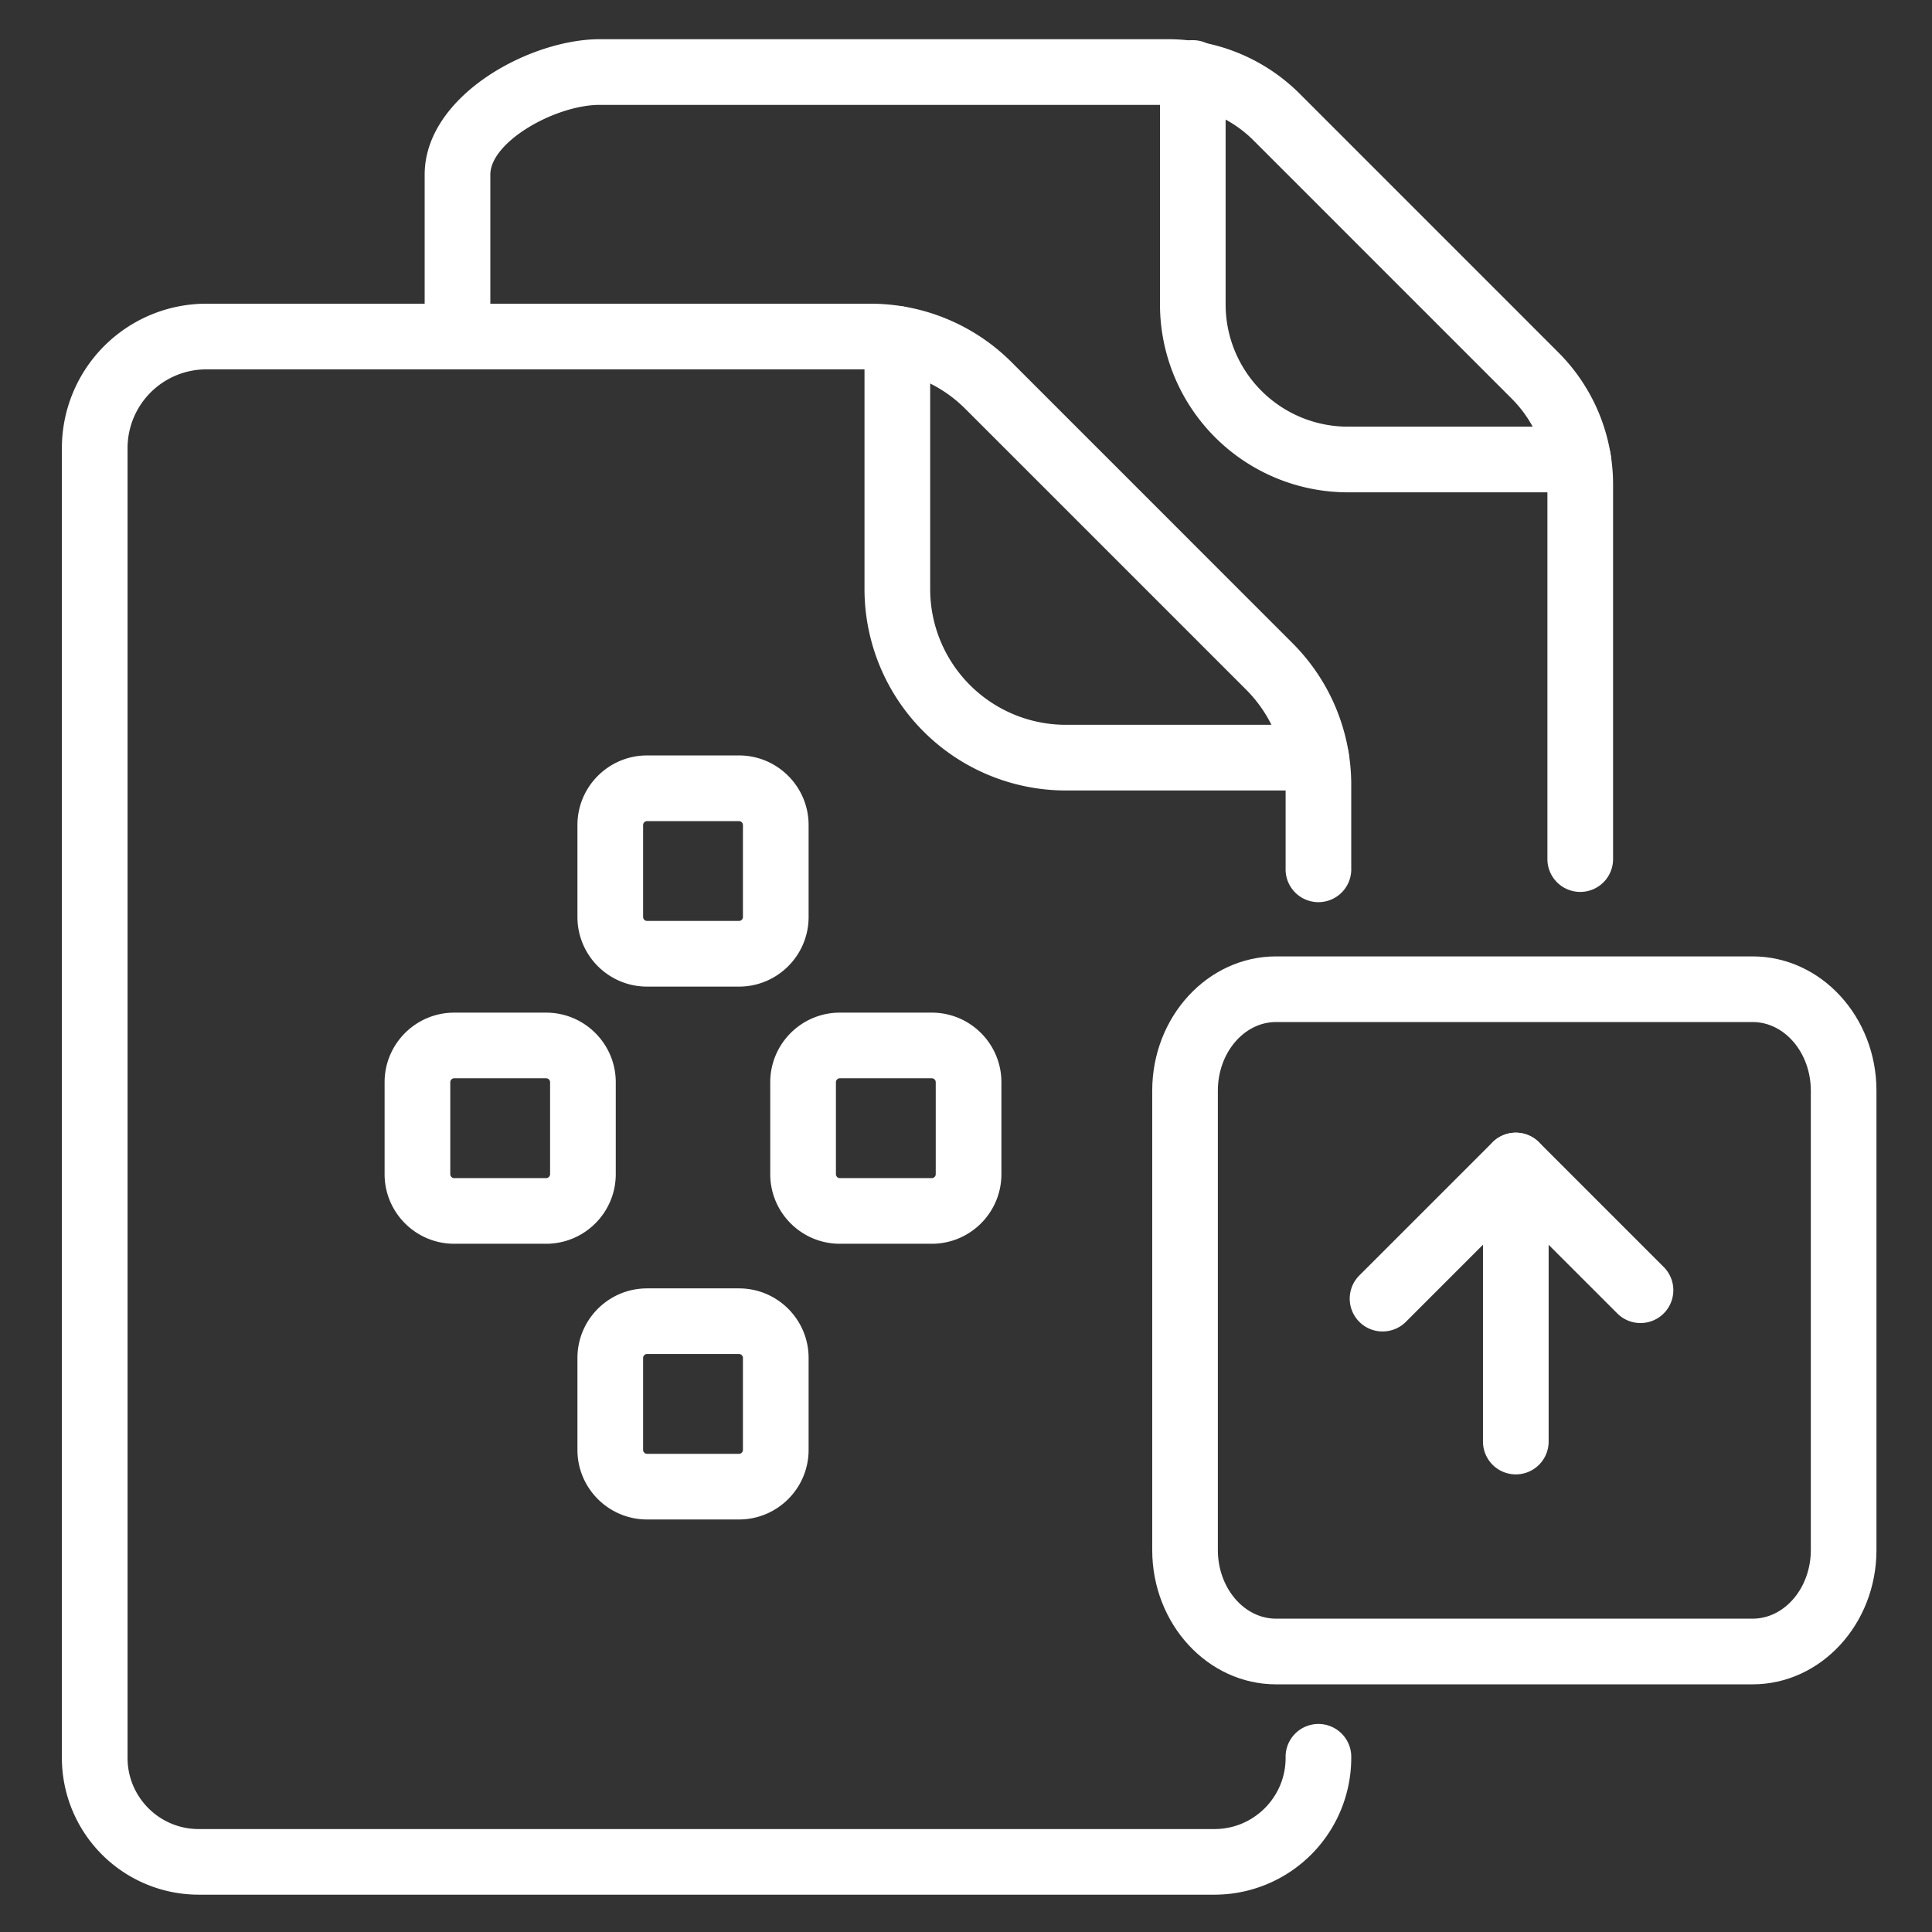 <svg xmlns="http://www.w3.org/2000/svg" xml:space="preserve" width="66.667" height="66.667"><rect width="100%" height="100%" fill="#333333" stroke="none"/><defs><clipPath clipPathUnits="userSpaceOnUse" id="a"><path d="M0 50h50V0H0Z"/></clipPath></defs><g clip-path="url(#a)" transform="matrix(1.333 0 0 -1.333 0 66.667)"><path d="M0 0a.85.85 0 0 0-.85.85v9.684c0 .845-.329 1.639-.926 2.237l-6.676 6.677a3.138 3.138 0 0 1-2.234.926h-14.695c-1.144 0-2.833-.952-2.833-1.807V14.78a.85.85 0 0 0-1.7 0v3.787c0 2.035 2.708 3.507 4.533 3.507h14.695A4.824 4.824 0 0 0-7.25 20.65l6.676-6.677A4.83 4.83 0 0 0 .85 10.534V.85A.85.85 0 0 0 0 0" style="fill:#ffffff;fill-opacity:1;fill-rule:nonzero;stroke:none" transform="translate(40.907 26.924)"/><path d="M0 0h-5.963a4.867 4.867 0 0 0-4.862 4.862v5.964a.85.85 0 1 0 1.699 0V4.862A3.166 3.166 0 0 1-5.963 1.7H0A.85.85 0 1 0 0 0" style="fill:#ffffff;fill-opacity:1;fill-rule:nonzero;stroke:none" transform="translate(40.853 37.268)"/><path d="M0 0h-26.298a3.544 3.544 0 0 0-3.54 3.54v33.908a3.74 3.74 0 0 0 3.737 3.737h17.177a5.17 5.17 0 0 0 3.681-1.525l7.257-7.258a5.181 5.181 0 0 0 1.525-3.686v-2.144a.85.85 0 1 0-1.699 0v2.144A3.49 3.49 0 0 1 .812 31.2l-7.257 7.257a3.48 3.48 0 0 1-2.479 1.028h-17.177a2.039 2.039 0 0 1-2.037-2.037V3.54c0-1.015.825-1.841 1.84-1.841H0c1.015 0 1.84.826 1.84 1.841a.85.85 0 1 0 1.699 0A3.543 3.543 0 0 0 0 0" style="fill:#ffffff;fill-opacity:1;fill-rule:nonzero;stroke:none" transform="translate(31.44 .966)"/><path d="M0 0h-6.48a5.216 5.216 0 0 0-5.211 5.21v6.482a.85.85 0 1 0 1.7 0V5.21A3.514 3.514 0 0 1-6.48 1.7H0A.85.85 0 1 0 0 0" style="fill:#ffffff;fill-opacity:1;fill-rule:nonzero;stroke:none" transform="translate(34.07 29.55)"/><path d="M0 0c-.831 0-1.507-.798-1.507-1.778v-11.889c0-.98.676-1.778 1.507-1.778h12.335c.831 0 1.508.798 1.508 1.778v11.889c0 .98-.677 1.778-1.508 1.778Zm12.335-17.145H0c-1.768 0-3.206 1.56-3.206 3.478v11.889C-3.206.14-1.768 1.699 0 1.699h12.335c1.769 0 3.207-1.559 3.207-3.477v-11.889c0-1.918-1.438-3.478-3.207-3.478" style="fill:#ffffff;fill-opacity:1;fill-rule:nonzero;stroke:none" transform="translate(33.033 23.556)"/><path d="M0 0a.849.849 0 0 0-.601 1.451l3.448 3.447a.85.85 0 0 0 1.201-.001L7.295 1.65A.85.85 0 0 0 6.094.448L3.447 3.094.601.248A.85.85 0 0 0 0 0" style="fill:#ffffff;fill-opacity:1;fill-rule:nonzero;stroke:none" transform="translate(35.791 15.546)"/><path d="M0 0a.85.85 0 0 0-.85.85v7.145a.85.85 0 1 0 1.7 0V.85A.85.85 0 0 0 0 0" style="fill:#ffffff;fill-opacity:1;fill-rule:nonzero;stroke:none" transform="translate(39.239 11.846)"/><path d="M0 0a.102.102 0 0 1-.102-.102v-2.38c0-.057.046-.102.102-.102h2.38c.056 0 .102.045.102.102v2.38A.102.102 0 0 1 2.38 0Zm2.38-4.284H0c-.994 0-1.802.808-1.802 1.802v2.38C-1.802.892-.994 1.7 0 1.7h2.38c.994 0 1.802-.808 1.802-1.802v-2.38c0-.994-.808-1.802-1.802-1.802" style="fill:#ffffff;fill-opacity:1;fill-rule:nonzero;stroke:none" transform="translate(16.75 28.757)"/><path d="M0 0a.102.102 0 0 1-.102-.102v-2.38c0-.056.046-.102.102-.102h2.38c.056 0 .102.046.102.102v2.38A.102.102 0 0 1 2.38 0Zm2.38-4.283H0c-.994 0-1.802.807-1.802 1.801v2.38c0 .994.808 1.801 1.802 1.801h2.38c.994 0 1.802-.807 1.802-1.801v-2.38c0-.994-.808-1.801-1.802-1.801" style="fill:#ffffff;fill-opacity:1;fill-rule:nonzero;stroke:none" transform="translate(16.75 14.962)"/><path d="M0 0a.103.103 0 0 1-.102-.103v-2.379c0-.057.046-.103.102-.103h2.379c.057 0 .103.046.103.103v2.379A.103.103 0 0 1 2.379 0Zm2.379-4.284H0c-.994 0-1.802.807-1.802 1.802v2.379c0 .995.808 1.802 1.802 1.802h2.379c.994 0 1.803-.807 1.803-1.802v-2.379c0-.995-.809-1.802-1.803-1.802" style="fill:#ffffff;fill-opacity:1;fill-rule:nonzero;stroke:none" transform="translate(11.758 22.1)"/><path d="M0 0a.103.103 0 0 1-.102-.103v-2.379c0-.057.046-.103.102-.103h2.38c.056 0 .102.046.102.103v2.379A.103.103 0 0 1 2.38 0Zm2.38-4.284H0c-.994 0-1.802.807-1.802 1.802v2.379c0 .995.808 1.802 1.802 1.802h2.38c.994 0 1.802-.807 1.802-1.802v-2.379c0-.995-.808-1.802-1.802-1.802" style="fill:#ffffff;fill-opacity:1;fill-rule:nonzero;stroke:none" transform="translate(21.741 22.1)"/></g></svg>